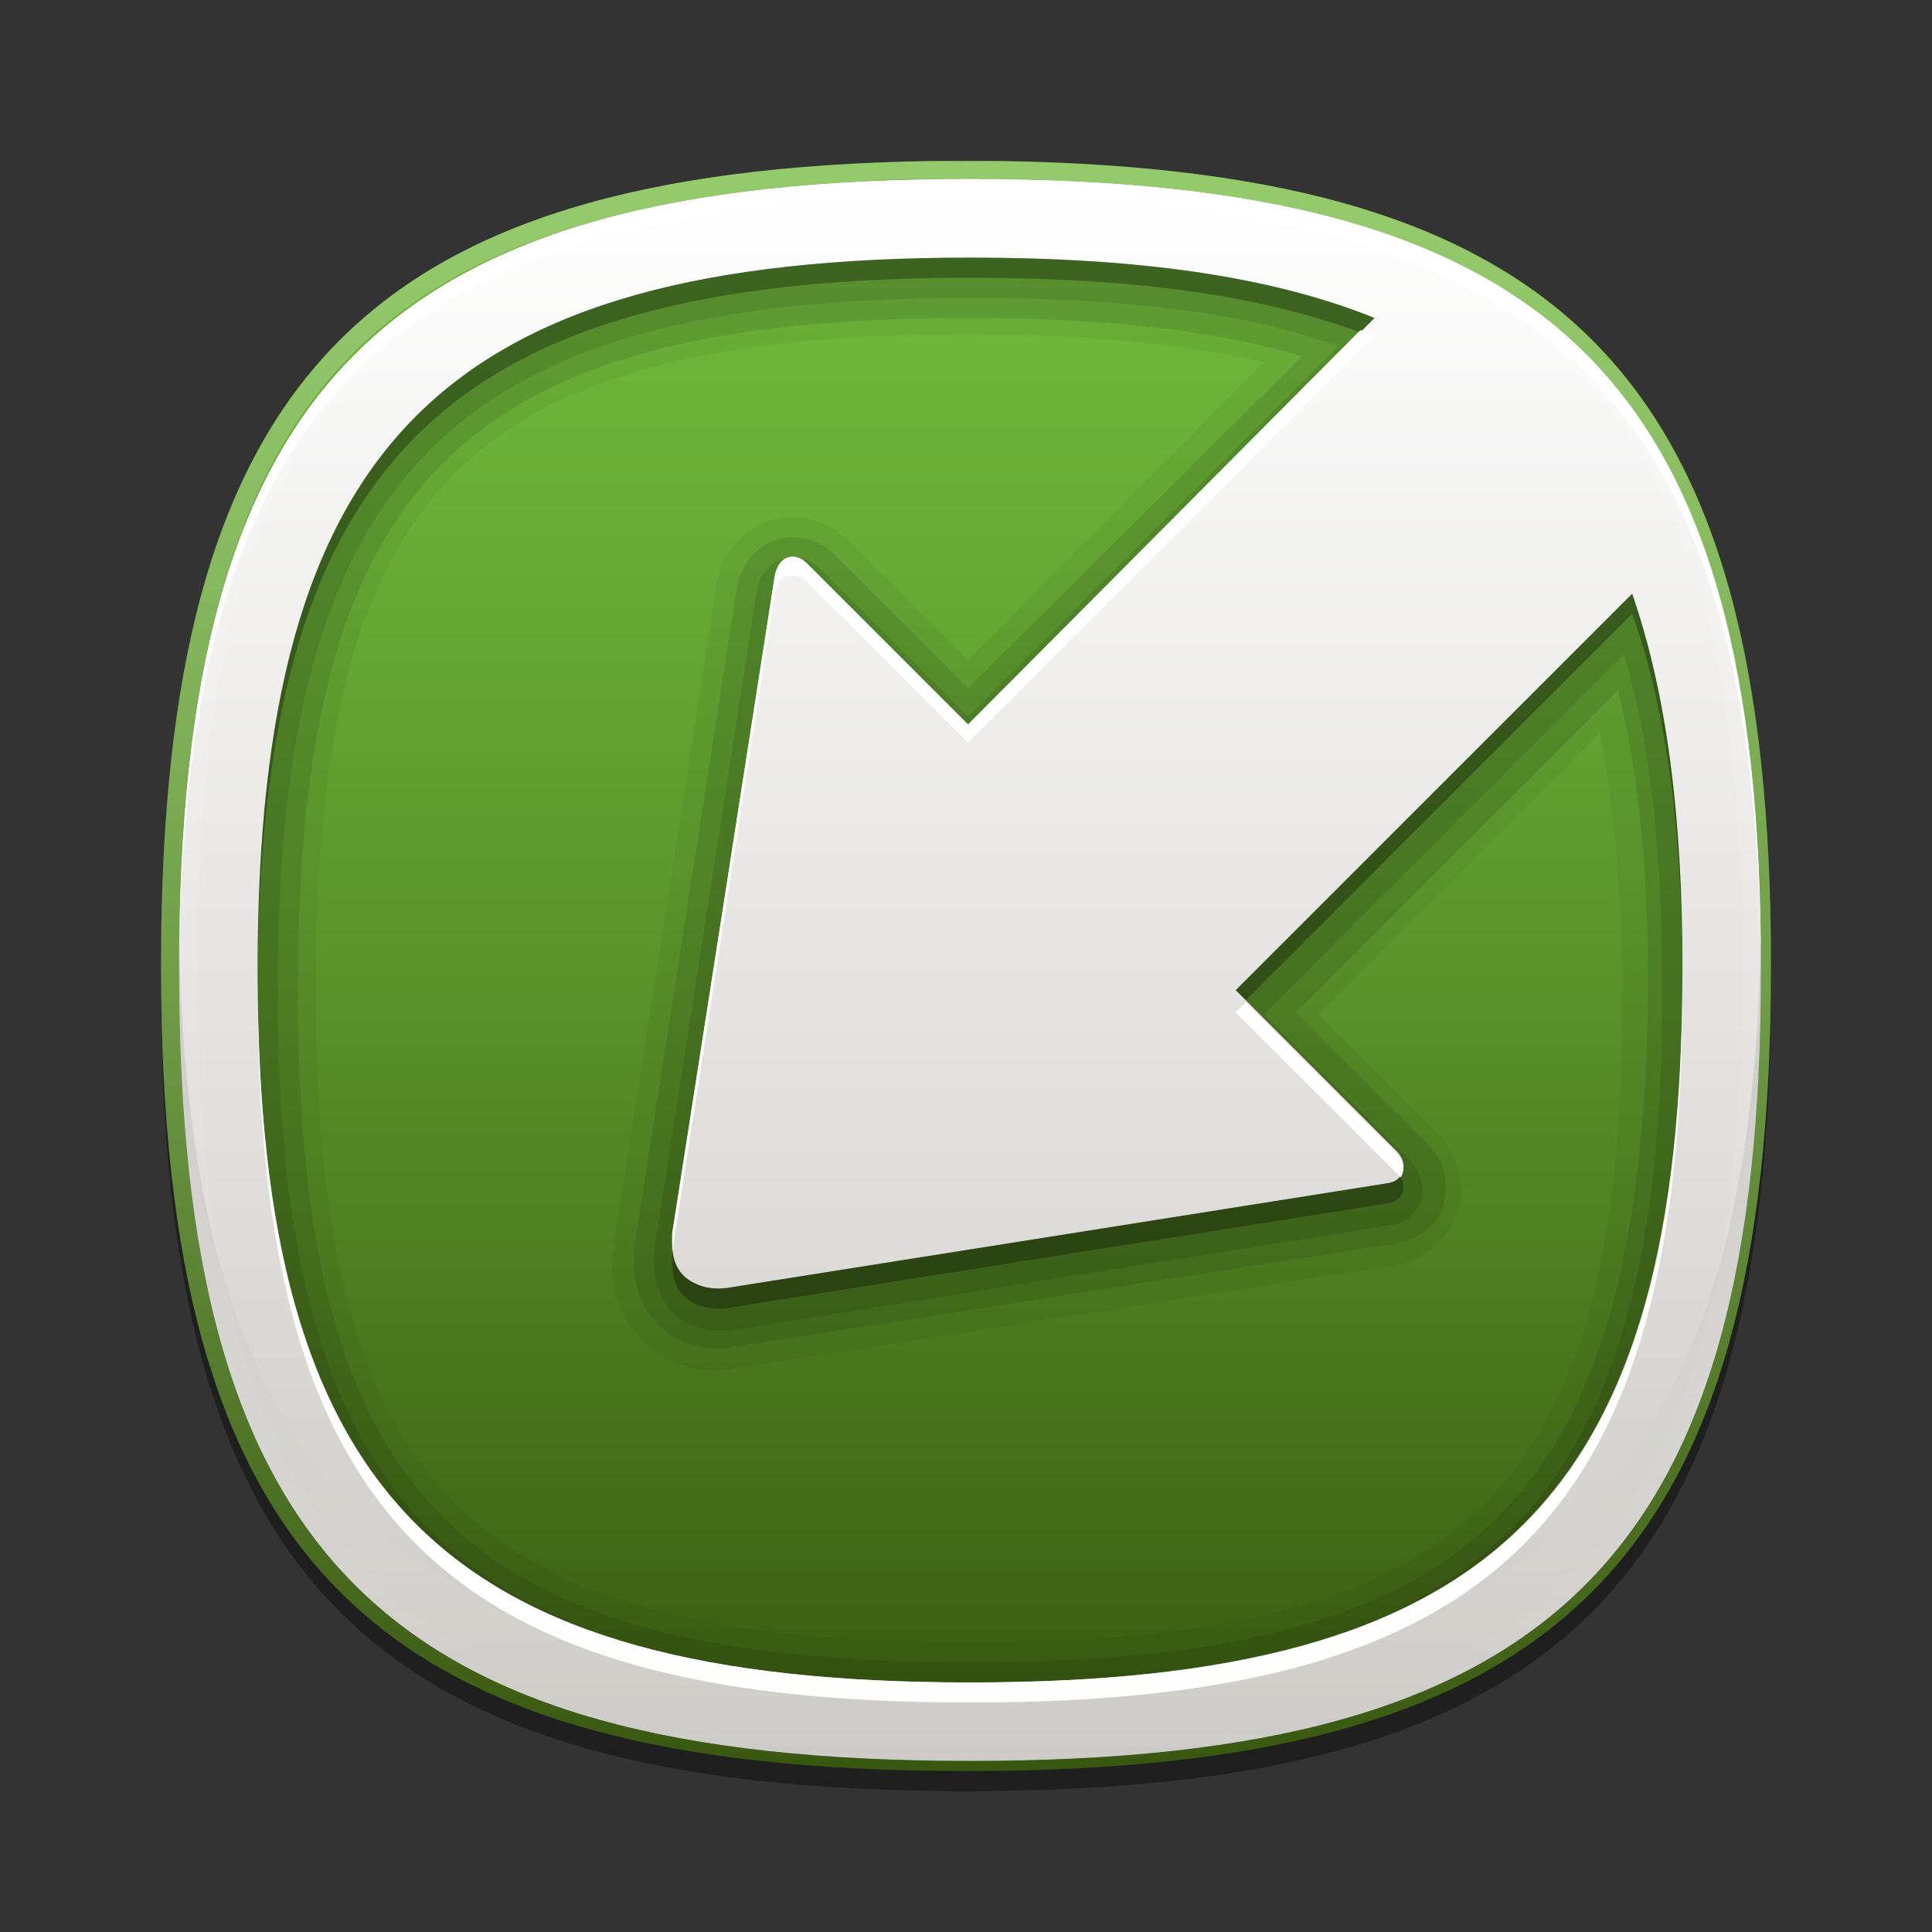 <?xml version="1.0" encoding="utf-8"?>
<!-- Generator: Adobe Illustrator 18.0.0, SVG Export Plug-In . SVG Version: 6.00 Build 0)  -->
<!DOCTYPE svg PUBLIC "-//W3C//DTD SVG 1.1//EN" "http://www.w3.org/Graphics/SVG/1.1/DTD/svg11.dtd">
<svg version="1.1" xmlns="http://www.w3.org/2000/svg" xmlns:xlink="http://www.w3.org/1999/xlink" x="0px" y="0px" width="96px"
	 height="96px" viewBox="0 0 96 96" enable-background="new 0 0 96 96" xml:space="preserve">
<rect x="0" y="0" width="96" height="96" fill="#333333" stroke="none"/>
<g id="DO_NOT_EDIT_-_BOUNDING_BOX">
	<rect id="BOUNDING_BOX" fill="none" width="96" height="96"/>
</g>
<g id="DO_NOT_EDIT_-_SHADOW">
	<path id="SHADOW" opacity="0.4" d="M88,49c0,29.6-10.4,40-40,40C18.4,89,8,78.6,8,49C8,19.4,18.4,9,48,9C77.7,9,88,19.4,88,49z"/>
</g>
<g id="GREEN_BACKGROUNDS">
	<g id="GREEN3">
		<linearGradient id="GREEN_3_1_" gradientUnits="userSpaceOnUse" x1="48" y1="8.011" x2="48" y2="87.989">
			<stop  offset="3.636400e-002" style="stop-color:#70B83B"/>
			<stop  offset="0.207" style="stop-color:#6AAE37"/>
			<stop  offset="0.494" style="stop-color:#5B942B"/>
			<stop  offset="0.863" style="stop-color:#426917"/>
			<stop  offset="1" style="stop-color:#38570F"/>
		</linearGradient>
		<path id="GREEN_3_2_" fill-rule="evenodd" clip-rule="evenodd" fill="url(#GREEN_3_1_)" d="M8,48c0,29.6,10.4,40,40,40
			c29.6,0,40-10.4,40-40c0-29-9.9-39.5-38.1-40h-3.8C17.9,8.5,8,19,8,48z"/>
		<linearGradient id="HIGHLIGHT_GR3_1_" gradientUnits="userSpaceOnUse" x1="48" y1="8" x2="48" y2="88">
			<stop  offset="3.636400e-002" style="stop-color:#FFFFFF"/>
			<stop  offset="0.122" style="stop-color:#F7F8F5"/>
			<stop  offset="0.268" style="stop-color:#E1E5DB"/>
			<stop  offset="0.455" style="stop-color:#BDC7AF"/>
			<stop  offset="0.676" style="stop-color:#8B9D73"/>
			<stop  offset="0.924" style="stop-color:#4D6828"/>
			<stop  offset="1" style="stop-color:#38570F"/>
		</linearGradient>
		<path id="HIGHLIGHT_GR3" opacity="0.25" fill="url(#HIGHLIGHT_GR3_1_)" d="M48,8C18.4,8,8,18.4,8,48c0,29.6,10.4,40,40,40
			c29.6,0,40-10.4,40-40C88,18.4,77.6,8,48,8z M48,87C18.8,87,9,77.2,9,48S18.8,9,48,9s39,9.8,39,39S77.2,87,48,87z"/>
	</g>
</g>
<g id="PLACE_YOUR_GRAPHIC_HERE">
	<g id="New_Symbol_12">
		<g>
			<rect x="8.9" y="8.9" fill="none" width="78.7" height="78.7"/>
			<g>
				<path opacity="5.000000e-002" d="M48.2,8.9C19.1,8.9,8.9,19,8.9,48.2c0,29.1,10.2,39.3,39.3,39.3c29.1,0,39.3-10.2,39.3-39.3
					C87.5,19,77.4,8.9,48.2,8.9z M48.2,81.6c-24.9,0-32.5-7.6-32.5-32.5c0-24.9,7.6-32.5,32.5-32.5c5.8,0,10.6,0.5,14.6,1.4
					L48.1,32.8l-5.9-5.9c-0.8-0.8-1.8-1.2-2.8-1.2c-1.9,0-3.5,1.4-3.8,3.4l-5.1,32.8c0,0.3-0.1,0.6-0.1,0.9c0,1.6,0.6,3,1.7,4
					c0.9,0.8,2.2,1.3,3.5,1.3c0.3,0,0.6,0,0.9-0.1l32.7-5.1c1.5-0.2,2.7-1.2,3.2-2.6c0.5-1.4,0.1-2.9-1-4l-5.9-5.9l14-14
					c0.7,3.6,1.1,7.8,1.1,12.9C80.7,74,73.1,81.6,48.2,81.6z"/>
				<path opacity="0.1" d="M48.2,8.9C19.1,8.9,8.9,19,8.9,48.2c0,29.1,10.2,39.3,39.3,39.3c29.1,0,39.3-10.2,39.3-39.3
					C87.5,19,77.4,8.9,48.2,8.9z M48.2,82.6c-25.3,0-33.4-8.1-33.4-33.4s8.1-33.4,33.4-33.4c6.7,0,12.1,0.6,16.5,1.9L48.1,34.2
					l-6.6-6.6c-0.6-0.6-1.3-0.9-2.1-0.9c-1.4,0-2.6,1.1-2.8,2.6l-5.1,32.8c0,0.3,0,0.5,0,0.7c0,1.3,0.5,2.4,1.4,3.2
					c0.8,0.7,1.7,1,2.9,1c0.2,0,0.5,0,0.8-0.1l32.7-5.1c1.2-0.2,2.1-0.9,2.4-1.9c0.3-1,0.1-2.2-0.7-3l-6.6-6.6l16-16
					c1,4,1.5,8.9,1.5,14.8C81.6,74.5,73.5,82.6,48.2,82.6z"/>
				<path opacity="0.1" d="M43,9C43,9,43,9,43,9C17.8,10.2,8.9,20.9,8.9,48.2c0,29.1,10.2,39.3,39.3,39.3
					c29.1,0,39.3-10.2,39.3-39.3c0-27.3-9-38-34.1-39.2c0,0-0.1,0-0.1,0c-0.8,0-1.6-0.1-2.5-0.1c-0.9,0-1.8,0-2.7,0
					c-0.9,0-1.8,0-2.7,0C44.7,8.9,43.8,8.9,43,9z M66.5,17.2L48.1,35.6l-7.3-7.3c-0.4-0.4-0.9-0.6-1.4-0.6c-0.9,0-1.7,0.7-1.8,1.7
					l-5.1,32.8c0,0.2,0,0.4,0,0.6c0,1,0.4,1.9,1,2.5c0.6,0.5,1.3,0.8,2.2,0.8c0.2,0,0.4,0,0.6,0L69,60.9c0.8-0.1,1.4-0.6,1.6-1.2
					c0.2-0.7,0-1.4-0.5-2l-7.3-7.3l17.9-17.9c1.3,4.4,1.9,9.9,1.9,16.7c0,25.7-8.7,34.4-34.4,34.4s-34.4-8.7-34.4-34.4
					c0-25.7,8.7-34.4,34.4-34.4C55.8,14.8,61.8,15.5,66.5,17.2z"/>
				<path opacity="0.3" d="M48.2,8.9C19.2,8.9,9,18.9,8.9,47.7C9,76.5,19.2,86.5,48.2,86.5c29,0,39.2-10.1,39.3-38.8
					C87.4,18.9,77.2,8.9,48.2,8.9z M83.6,48.2c0,26.2-9.2,35.4-35.4,35.4c-26.2,0-35.4-9.2-35.4-35.4c0-26.2,9.2-35.4,35.4-35.4
					c8.3,0,14.9,0.9,20.1,3L48.1,36l-8-8c-0.6-0.6-1.4-0.4-1.6,0.6l-5.1,32.7c0,0.2,0,0.3,0,0.5c0,0.7,0.2,1.3,0.7,1.7
					c0.5,0.4,1.2,0.6,2,0.5l32.8-5.2c0.9-0.1,1.1-1,0.5-1.6l-8-8l19.7-19.7C82.8,34.5,83.6,40.6,83.6,48.2z"/>
				<path opacity="0.3" d="M48.2,9.8C19.2,9.8,9,19.9,8.9,48.7C9,77.4,19.2,87.5,48.2,87.5c29,0,39.2-10.1,39.3-38.8
					C87.4,19.9,77.2,9.8,48.2,9.8z M83.6,49.2c0,26.2-9.2,35.4-35.4,35.4c-26.2,0-35.4-9.2-35.4-35.4c0-26.2,9.2-35.4,35.4-35.4
					c8.3,0,14.9,0.9,20.1,3L48.1,37l-8-8c-0.6-0.6-1.4-0.4-1.6,0.6l-5.1,32.7c0,0.2,0,0.3,0,0.5c0,0.7,0.2,1.3,0.7,1.7
					c0.5,0.4,1.2,0.6,2,0.5l32.8-5.2c0.9-0.1,1.1-1,0.5-1.6l-8-8l19.7-19.7C82.9,35.5,83.6,41.6,83.6,49.2z"/>
				<linearGradient id="SVGID_1_" gradientUnits="userSpaceOnUse" x1="48.215" y1="87.52" x2="48.215" y2="8.85">
					<stop  offset="0" style="stop-color:#CCCAC6"/>
					<stop  offset="1" style="stop-color:#FFFFFF"/>
				</linearGradient>
				<path fill="url(#SVGID_1_)" d="M48.2,8.9C19.1,8.9,8.9,19,8.9,48.2c0,29.1,10.2,39.3,39.3,39.3c29.1,0,39.3-10.2,39.3-39.3
					C87.5,19,77.4,8.9,48.2,8.9z M48.2,83.6c-26.2,0-35.4-9.2-35.4-35.4c0-26.2,9.2-35.4,35.4-35.4c8.3,0,14.9,0.9,20.1,3L48.1,36
					l-8-8c-0.6-0.6-1.4-0.4-1.6,0.6l-5.1,32.7c0,0.2,0,0.3,0,0.5c0,0.7,0.2,1.3,0.7,1.7c0.5,0.4,1.2,0.6,2,0.5l32.8-5.2
					c0.9-0.1,1.1-1,0.5-1.6l-8-8l19.7-19.7c1.7,4.9,2.5,11,2.5,18.6C83.6,74.4,74.4,83.6,48.2,83.6z"/>
				<path fill="#FFFFFF" d="M48.1,36l-8-8c-0.6-0.6-1.4-0.4-1.6,0.6l-5.1,32.7c0,0.2,0,0.3,0,0.5c0,0.2,0,0.3,0,0.4l5.1-32.7
					c0.1-0.9,0.9-1.2,1.6-0.6l8,8l20.2-20.2c-0.2-0.1-0.5-0.2-0.7-0.3L48.1,36z M48.2,8.9C19.1,8.9,8.9,19,8.9,48.2
					c0,0.2,0,0.3,0,0.5C9,19.9,19.2,9.8,48.2,9.8c29,0,39.2,10.1,39.3,38.8c0-0.2,0-0.3,0-0.5C87.5,19,77.4,8.9,48.2,8.9z
					 M48.2,83.6c-26.1,0-35.3-9.1-35.4-34.9c0,0.2,0,0.3,0,0.5c0,26.2,9.2,35.4,35.4,35.4c26.2,0,35.4-9.2,35.4-35.4
					c0-0.2,0-0.3,0-0.5C83.5,74.5,74.3,83.6,48.2,83.6z M69.4,58.3c0.1,0.1,0.1,0.1,0.2,0.2c0.2-0.3,0.2-0.8-0.2-1.2l-7.5-7.5
					l-0.5,0.5L69.4,58.3z"/>
				<linearGradient id="SVGID_2_" gradientUnits="userSpaceOnUse" x1="48.215" y1="87.52" x2="48.215" y2="46.218">
					<stop  offset="0" style="stop-color:#F4F5E9;stop-opacity:7.142900e-002"/>
					<stop  offset="0.794" style="stop-color:#A09C98"/>
				</linearGradient>
				<path opacity="0.3" fill="url(#SVGID_2_)" d="M48.2,83.6c-28.5,0-38.9-9.7-39.3-37.4c0,0.6,0,1.3,0,2
					c0,29.1,10.2,39.3,39.3,39.3c29.1,0,39.3-10.2,39.3-39.3c0-0.7,0-1.3,0-2C87.1,73.8,76.7,83.6,48.2,83.6z"/>
				<linearGradient id="SVGID_3_" gradientUnits="userSpaceOnUse" x1="48.215" y1="9.099" x2="48.215" y2="87.026">
					<stop  offset="0" style="stop-color:#FFFFFF"/>
					<stop  offset="1" style="stop-color:#FFFFFF;stop-opacity:0"/>
				</linearGradient>
				<path opacity="0.15" fill="url(#SVGID_3_)" d="M48.2,8.9C19.1,8.9,8.9,19,8.9,48.2c0,29.1,10.2,39.3,39.3,39.3
					c29.1,0,39.3-10.2,39.3-39.3C87.5,19,77.4,8.9,48.2,8.9z M48.2,86.5c-28.7,0-38.4-9.7-38.4-38.4S19.5,9.8,48.2,9.8
					s38.4,9.7,38.4,38.4S76.9,86.5,48.2,86.5z"/>
			</g>
		</g>
	</g>
</g>
<g id="DO_NOT_EDIT_-_FOCAL_ZONE_GUIDES_ONLY">
</g>
</svg>
